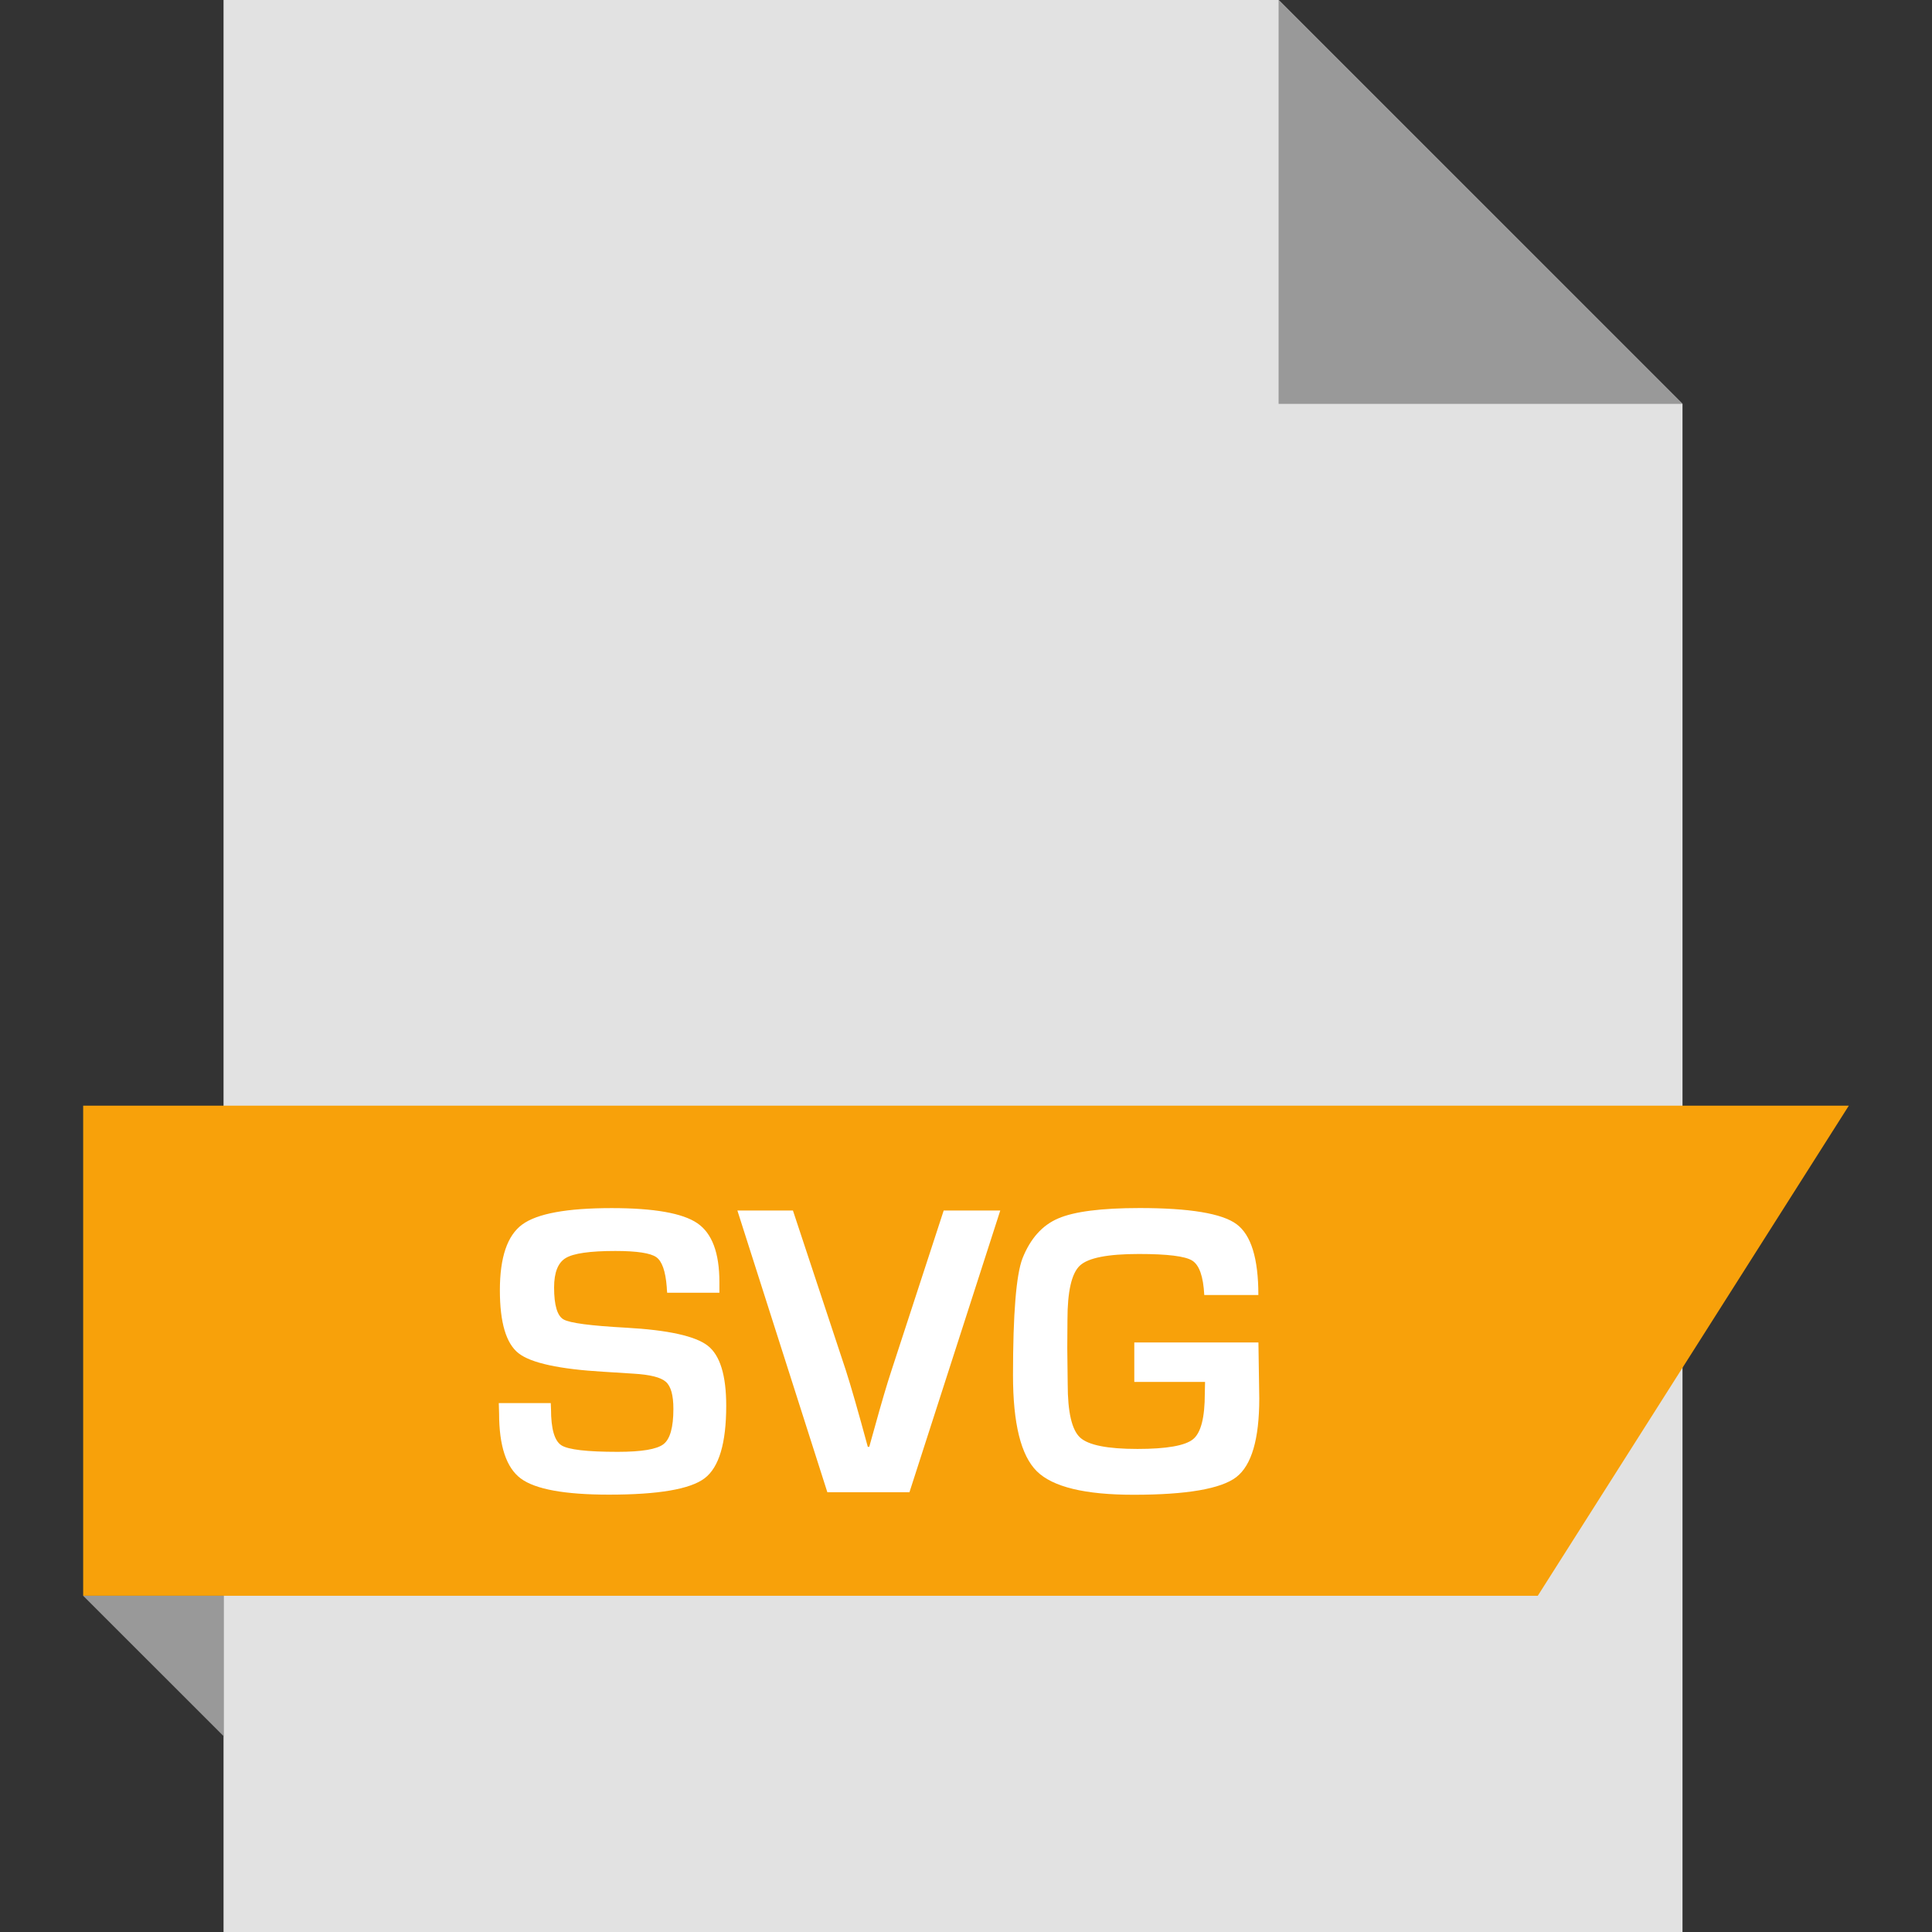 <?xml version="1.0" encoding="iso-8859-1"?>
<!-- Generator: Adobe Illustrator 19.0.0, SVG Export Plug-In . SVG Version: 6.00 Build 0)  -->
<svg version="1.1" id="Layer_1" xmlns="http://www.w3.org/2000/svg" xmlns:xlink="http://www.w3.org/1999/xlink" x="0px" y="0px"
	 viewBox="0 0 512 512" style="enable-background:new 0 0 512 512;" xml:space="preserve">
<rect x="0" y="0" width="512" height="512" fill="#333333" stroke="none"/>
<polygon style="fill:#E2E2E2;" points="338.856,0 445.88,107.024 445.88,512 59.24,512 59.24,0 "/>
<polygon style="fill:#999999;" points="445.88,107.024 338.84,107.024 338.84,0 "/>
<polygon style="fill:#F8A10A;" points="407.528,422.896 22.04,422.896 22.04,293.008 489.96,293.008 "/>
<polygon style="fill:#999999;" points="59.24,460.08 59.24,422.896 22.04,422.896 "/>
<g>
	<path style="fill:#FFFFFF;" d="M190.648,342.592h-13.84c-0.064-0.704-0.112-1.216-0.112-1.536
		c-0.336-4.208-1.248-6.832-2.784-7.904c-1.536-1.072-5.136-1.632-10.832-1.632c-6.72,0-11.088,0.624-13.152,1.872
		c-2.064,1.232-3.088,3.84-3.088,7.808c0,4.704,0.848,7.536,2.512,8.464c1.68,0.96,7.216,1.68,16.624,2.192
		c11.12,0.624,18.32,2.224,21.584,4.768c3.264,2.544,4.896,7.856,4.896,15.92c0,9.904-1.904,16.32-5.728,19.216
		c-3.824,2.896-12.272,4.336-25.328,4.336c-11.728,0-19.536-1.424-23.376-4.272s-5.76-8.608-5.76-17.28l-0.08-2.704h13.776
		l0.064,1.6c0,5.2,0.912,8.384,2.736,9.568c1.808,1.168,6.8,1.744,14.928,1.744c6.336,0,10.384-0.672,12.144-2.032
		c1.744-1.344,2.624-4.448,2.624-9.344c0-3.616-0.656-6-2-7.184c-1.328-1.184-4.192-1.904-8.608-2.16l-7.808-0.496
		c-11.808-0.688-19.36-2.336-22.64-4.928s-4.928-8.144-4.928-16.672c0-8.72,1.968-14.528,5.92-17.424
		c3.968-2.912,11.856-4.352,23.712-4.352c11.216,0,18.8,1.344,22.688,4c3.904,2.656,5.856,7.856,5.856,15.6L190.648,342.592
		L190.648,342.592z"/>
	<path style="fill:#FFFFFF;" d="M250.088,320.8h14.992l-24.064,74.656h-21.76l-23.84-74.656h14.72l14,42.288
		c1.312,4.048,3.264,10.832,5.84,20.336h0.384l1.424-5.088c1.744-6.336,3.232-11.408,4.48-15.184L250.088,320.8z"/>
	<path style="fill:#FFFFFF;" d="M300.616,355.76h32.88l0.224,14.832c0,10.784-2.032,17.728-6.096,20.864
		c-4.064,3.104-13.152,4.672-27.216,4.672c-12.912,0-21.456-2.08-25.648-6.24c-4.208-4.16-6.304-12.64-6.304-25.424
		c0-16.336,0.848-26.656,2.512-30.976c2.08-5.248,5.232-8.784,9.472-10.592c4.224-1.824,11.408-2.752,21.552-2.752
		c13.248,0,21.84,1.424,25.68,4.256c3.872,2.832,5.808,9.072,5.808,18.784h-14.336c-0.256-4.896-1.312-7.92-3.184-9.104
		s-6.592-1.76-14.144-1.76c-8.208,0-13.408,1.008-15.616,3.056c-2.208,2.032-3.312,6.832-3.312,14.368l-0.048,7.504l0.112,9.568
		c0,7.408,1.088,12.112,3.28,14.144c2.192,2.016,7.248,3.024,15.2,3.024c7.712,0,12.64-0.864,14.736-2.576
		c2.096-1.696,3.12-5.744,3.12-12.128l0.064-3.056H300.6V355.76H300.616z"/>
</g>
<g>
</g>
<g>
</g>
<g>
</g>
<g>
</g>
<g>
</g>
<g>
</g>
<g>
</g>
<g>
</g>
<g>
</g>
<g>
</g>
<g>
</g>
<g>
</g>
<g>
</g>
<g>
</g>
<g>
</g>
</svg>
